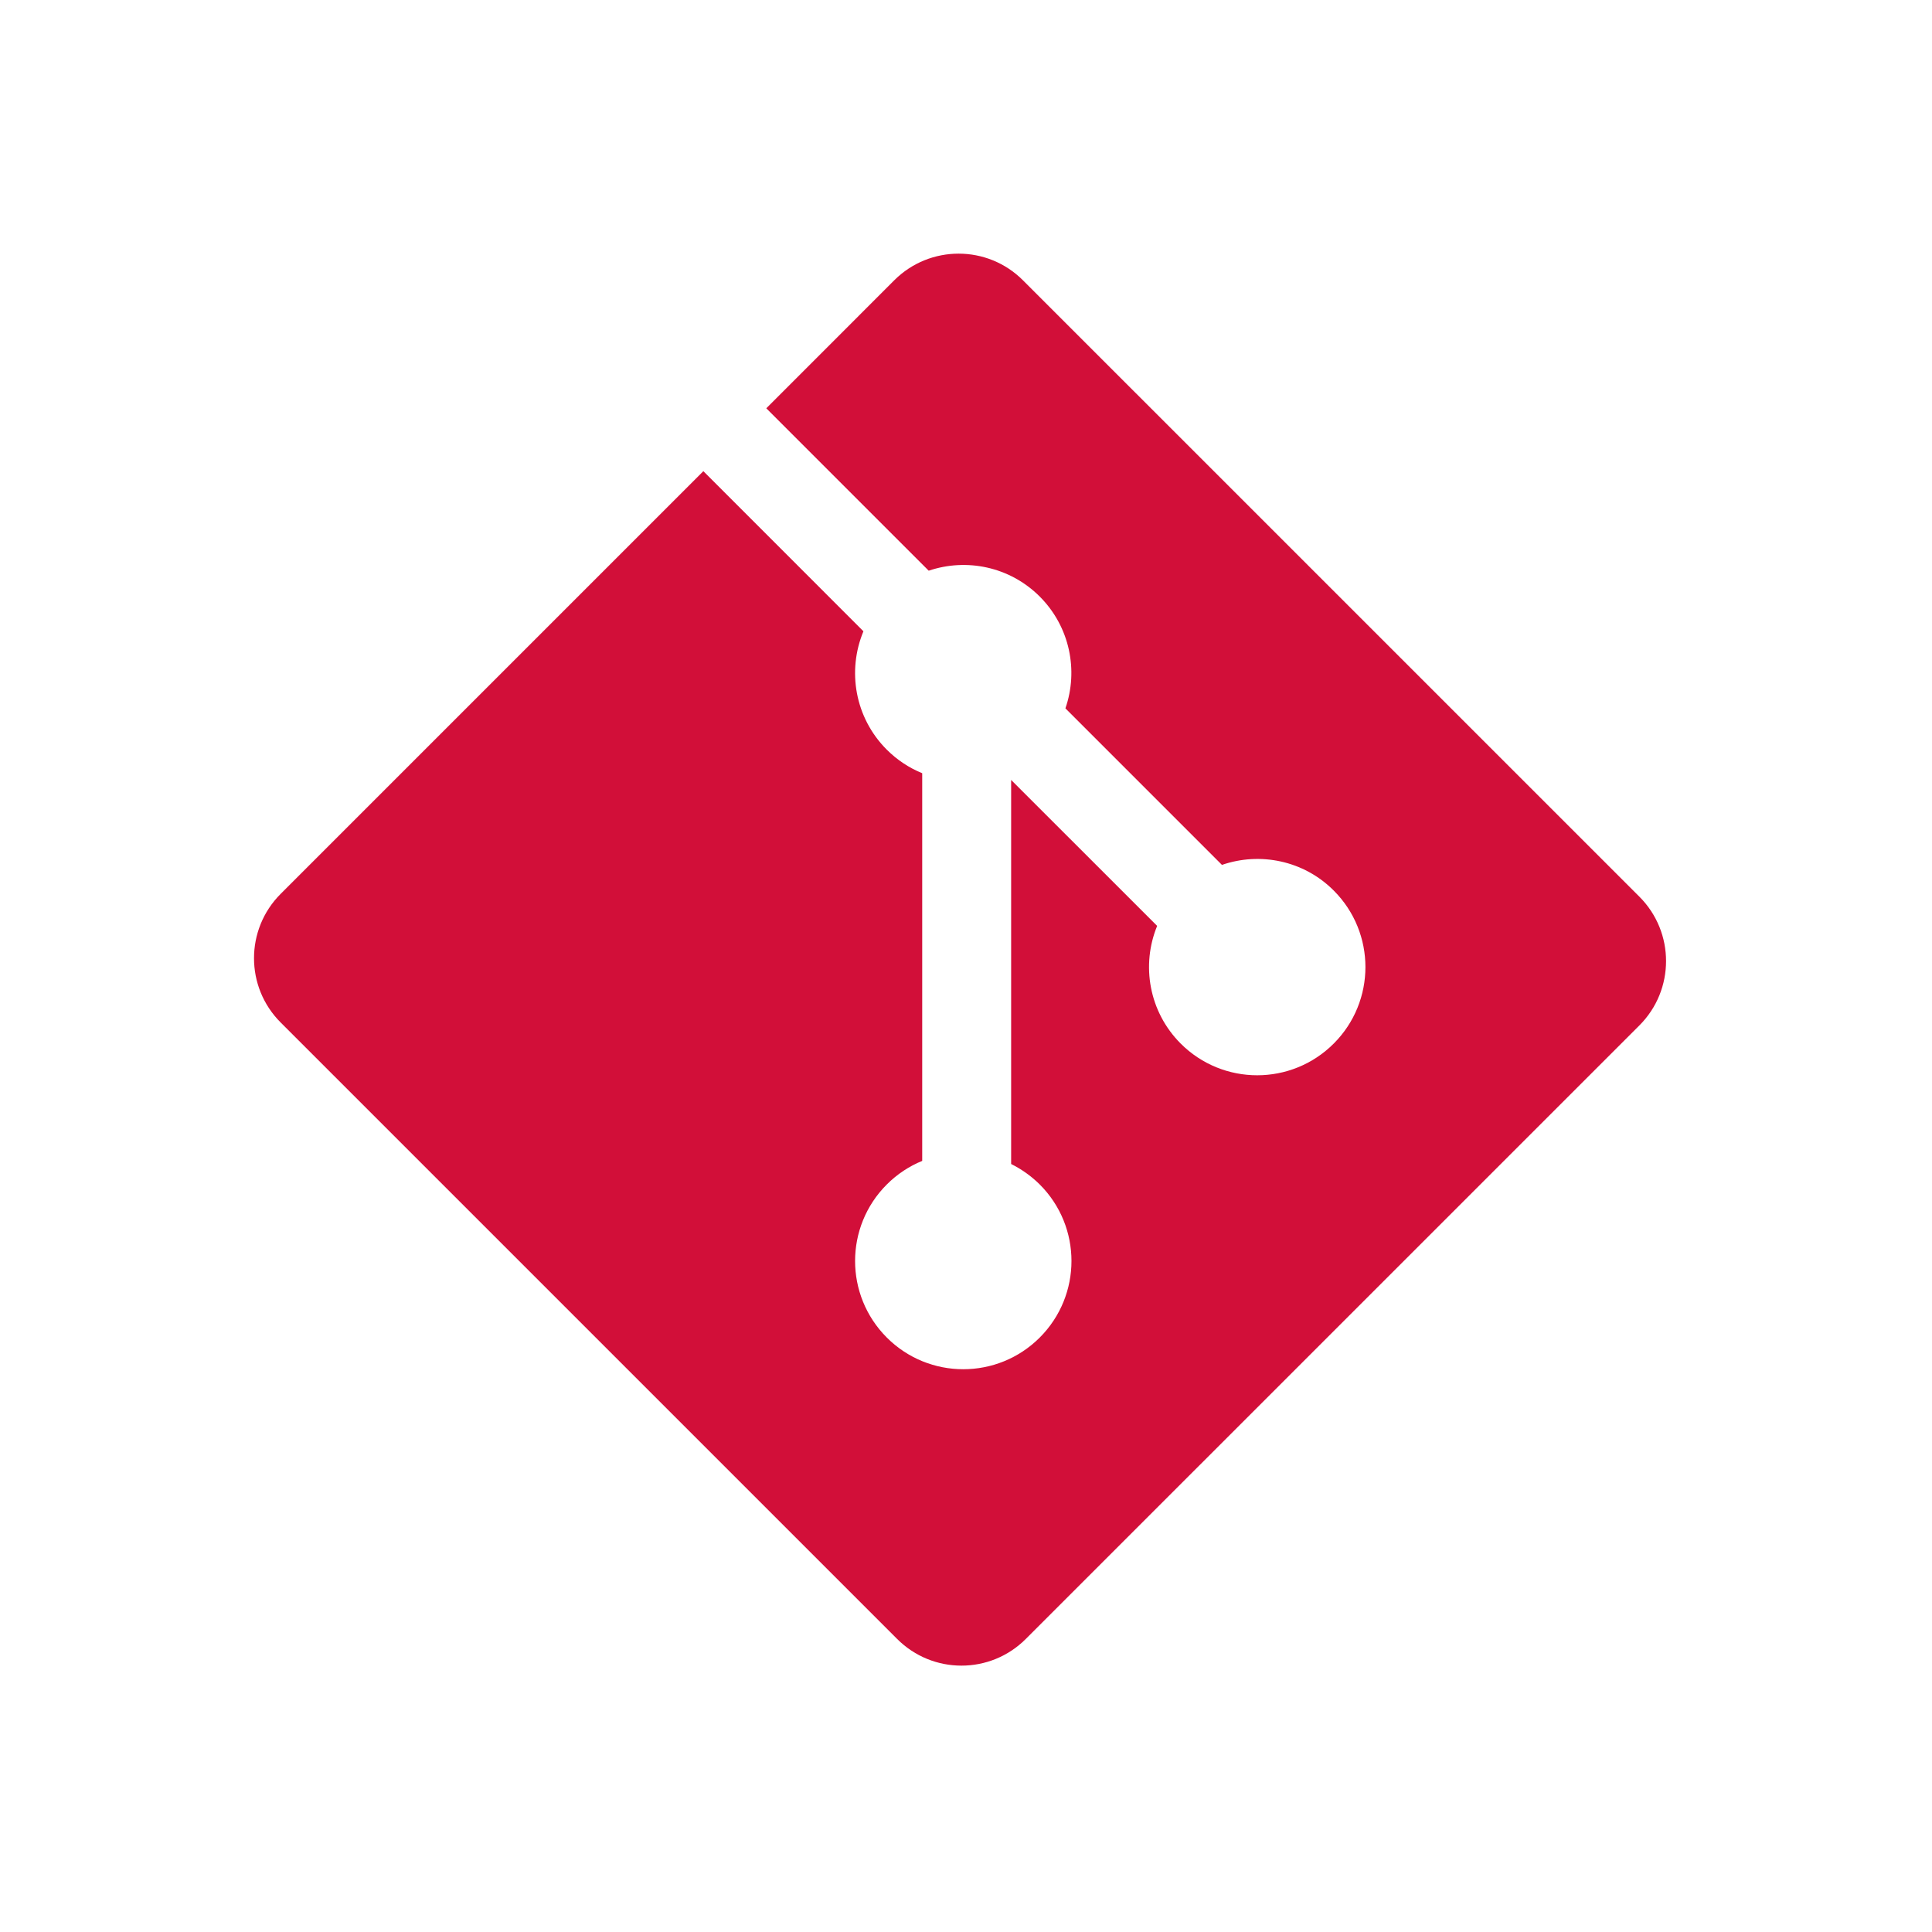 <svg width="33" height="33" viewBox="0 0 33 33" fill="none" xmlns="http://www.w3.org/2000/svg">
<path d="M28.003 15.317L17.472 4.787C16.866 4.181 15.882 4.181 15.275 4.787L13.089 6.974L15.863 9.748C16.507 9.53 17.246 9.676 17.76 10.19C18.276 10.707 18.422 11.453 18.198 12.099L20.872 14.773C21.518 14.55 22.265 14.694 22.781 15.211C23.503 15.933 23.503 17.103 22.781 17.825C22.059 18.547 20.889 18.547 20.167 17.825C19.624 17.281 19.49 16.484 19.765 15.815L17.271 13.322L17.271 19.882C17.447 19.97 17.613 20.086 17.76 20.232C18.482 20.954 18.482 22.123 17.76 22.846C17.038 23.568 15.868 23.568 15.147 22.846C14.425 22.123 14.425 20.954 15.147 20.232C15.325 20.054 15.531 19.919 15.752 19.829V13.207C15.531 13.117 15.325 12.983 15.146 12.804C14.6 12.257 14.468 11.455 14.748 10.783L12.014 8.048L4.794 15.268C4.187 15.875 4.187 16.859 4.794 17.465L15.324 27.995C15.931 28.602 16.914 28.602 17.521 27.995L28.002 17.515C28.609 16.908 28.609 15.924 28.003 15.317Z" fill="#d20f39"/>
</svg>
